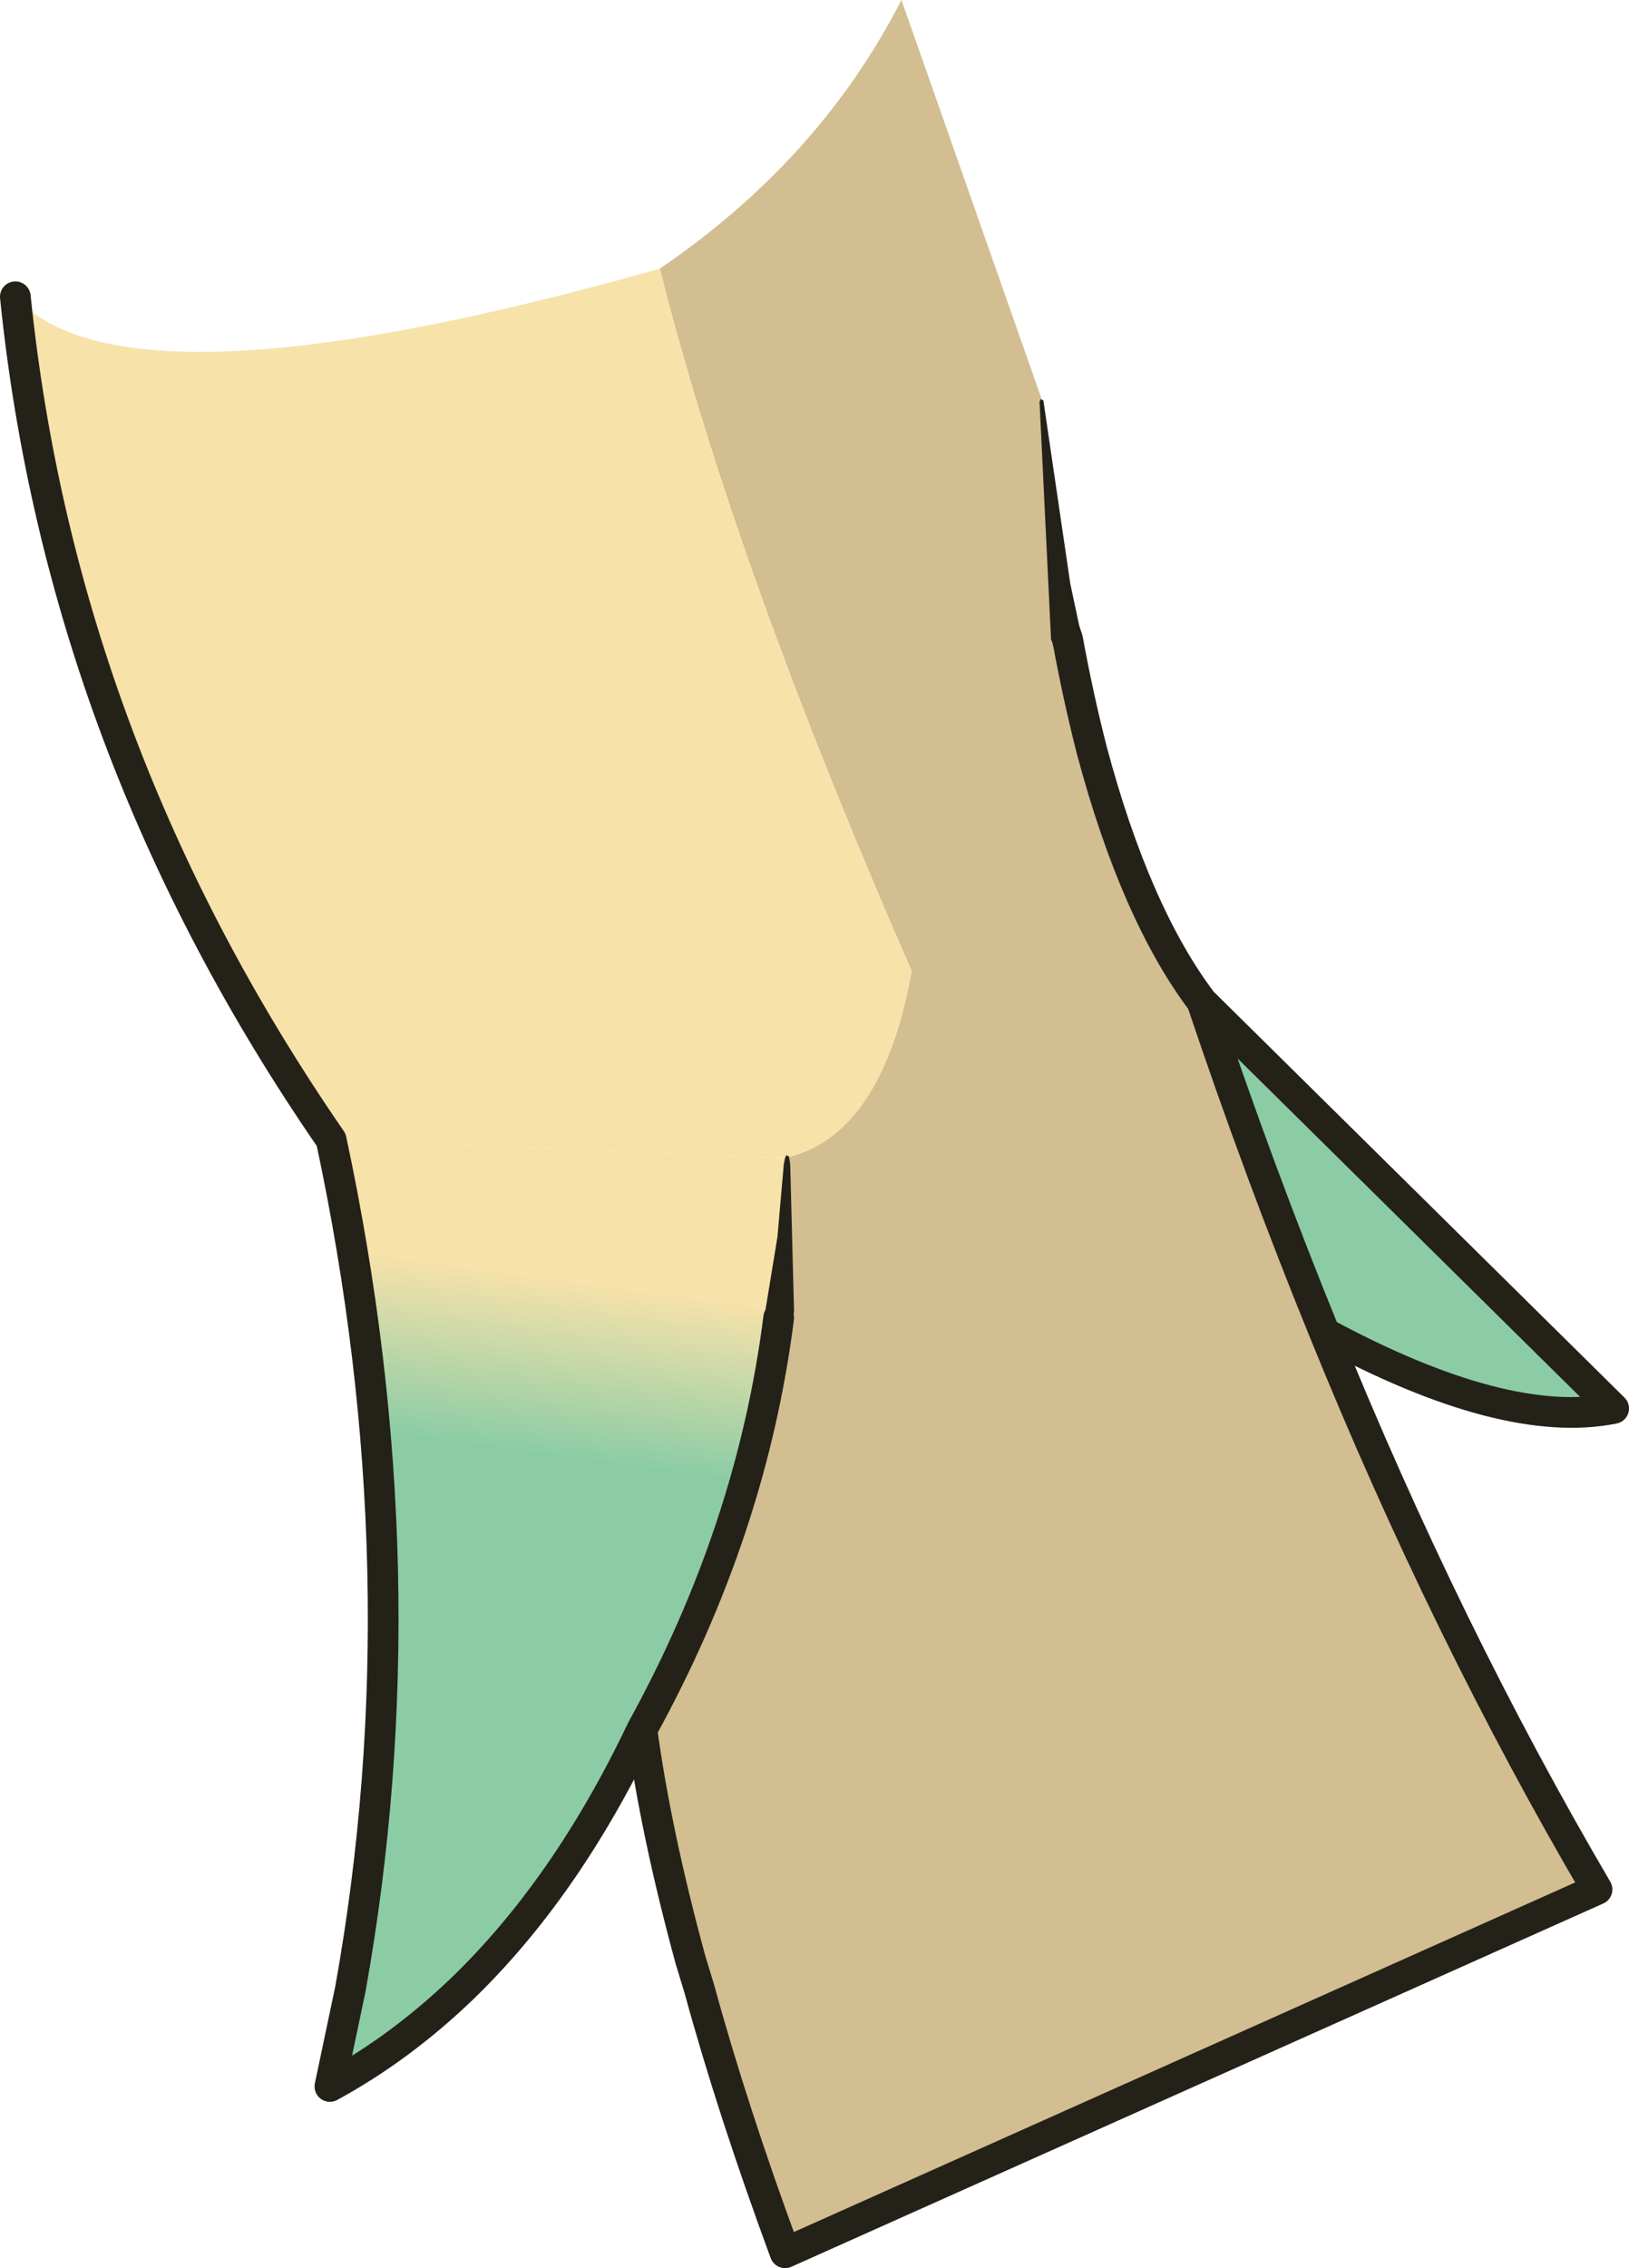 <?xml version="1.0" encoding="UTF-8" standalone="no"?>
<svg xmlns:xlink="http://www.w3.org/1999/xlink" height="88.65px" width="63.7px" xmlns="http://www.w3.org/2000/svg">
  <g transform="matrix(1.0, 0.0, 0.0, 1.0, 30.9, 43.1)">
    <path d="M10.85 -18.1 Q11.25 -15.9 11.8 -13.75 13.5 -7.4 16.1 -3.95 18.35 2.75 20.9 9.0 25.65 20.7 31.55 30.75 L-0.2 44.95 Q-2.25 39.4 -3.55 34.65 L-3.9 33.5 Q-5.25 28.55 -5.8 24.5 -1.5 16.7 -0.45 8.4 -0.1 5.3 -0.15 2.15 3.6 1.25 4.75 -5.15 -2.15 -20.9 -5.1 -32.6 1.15 -36.85 4.35 -43.1 L9.85 -27.45 10.5 -20.4 Q10.6 -19.25 10.85 -18.15 L10.85 -18.1" fill="#d2be91" fill-rule="evenodd" stroke="none"/>
    <path d="M20.9 9.0 Q18.35 2.75 16.1 -3.95 L32.2 11.95 Q27.95 12.8 20.9 9.0" fill="#8bcca5" fill-rule="evenodd" stroke="none"/>
    <path d="M-5.1 -32.6 Q-2.15 -20.9 4.75 -5.15 3.6 1.25 -0.15 2.15 L-17.95 1.45 Q-28.5 -13.85 -30.3 -31.5 -25.95 -26.7 -5.1 -32.6" fill="#f7e2aa" fill-rule="evenodd" stroke="none"/>
    <path d="M-0.15 2.15 Q-0.1 5.3 -0.45 8.4 -1.5 16.7 -5.8 24.5 -8.75 30.7 -12.85 34.65 -15.25 36.95 -18.0 38.45 L-17.2 34.65 Q-14.3 18.5 -17.95 1.45 L-0.15 2.15" fill="url(#gradient0)" fill-rule="evenodd" stroke="none"/>
    <path d="M16.1 -3.95 Q13.5 -7.4 11.8 -13.75 11.25 -15.9 10.85 -18.1 M-0.45 8.4 Q-1.5 16.7 -5.8 24.5 -5.25 28.55 -3.9 33.5 L-3.55 34.65 Q-2.25 39.4 -0.2 44.95 L31.55 30.75 Q25.65 20.7 20.9 9.0 18.35 2.75 16.1 -3.95 L32.2 11.95 Q27.95 12.8 20.9 9.0 M-30.3 -31.5 Q-28.5 -13.85 -17.95 1.45 -14.3 18.5 -17.2 34.65 L-18.0 38.45 Q-15.25 36.95 -12.85 34.65 -8.75 30.7 -5.8 24.5" fill="none" stroke="#242119" stroke-linecap="round" stroke-linejoin="round" stroke-width="1.2"/>
    <path d="M0.1 8.45 L0.1 8.55 Q0.0 9.15 -0.55 9.0 -1.15 8.9 -1.0 8.3 L-0.5 5.25 -0.25 2.4 -0.2 2.15 -0.15 2.05 -0.05 2.1 0.0 2.4 0.15 8.15 0.1 8.45 M11.4 -18.2 Q11.55 -17.6 10.95 -17.5 10.35 -17.4 10.25 -18.0 L10.2 -18.1 9.75 -27.4 9.8 -27.5 9.9 -27.45 10.95 -20.3 11.3 -18.65 11.4 -18.35 11.4 -18.2" fill="#242119" fill-rule="evenodd" stroke="none"/>
  </g>
  <defs>
    <linearGradient gradientTransform="matrix(0.002, -0.022, 0.022, 0.003, -9.1, 19.95)" gradientUnits="userSpaceOnUse" id="gradient0" spreadMethod="pad" x1="-819.2" x2="819.2">
      <stop offset="0.667" stop-color="#8bcca5"/>
      <stop offset="0.859" stop-color="#f7e2aa"/>
    </linearGradient>
  </defs>
</svg>
